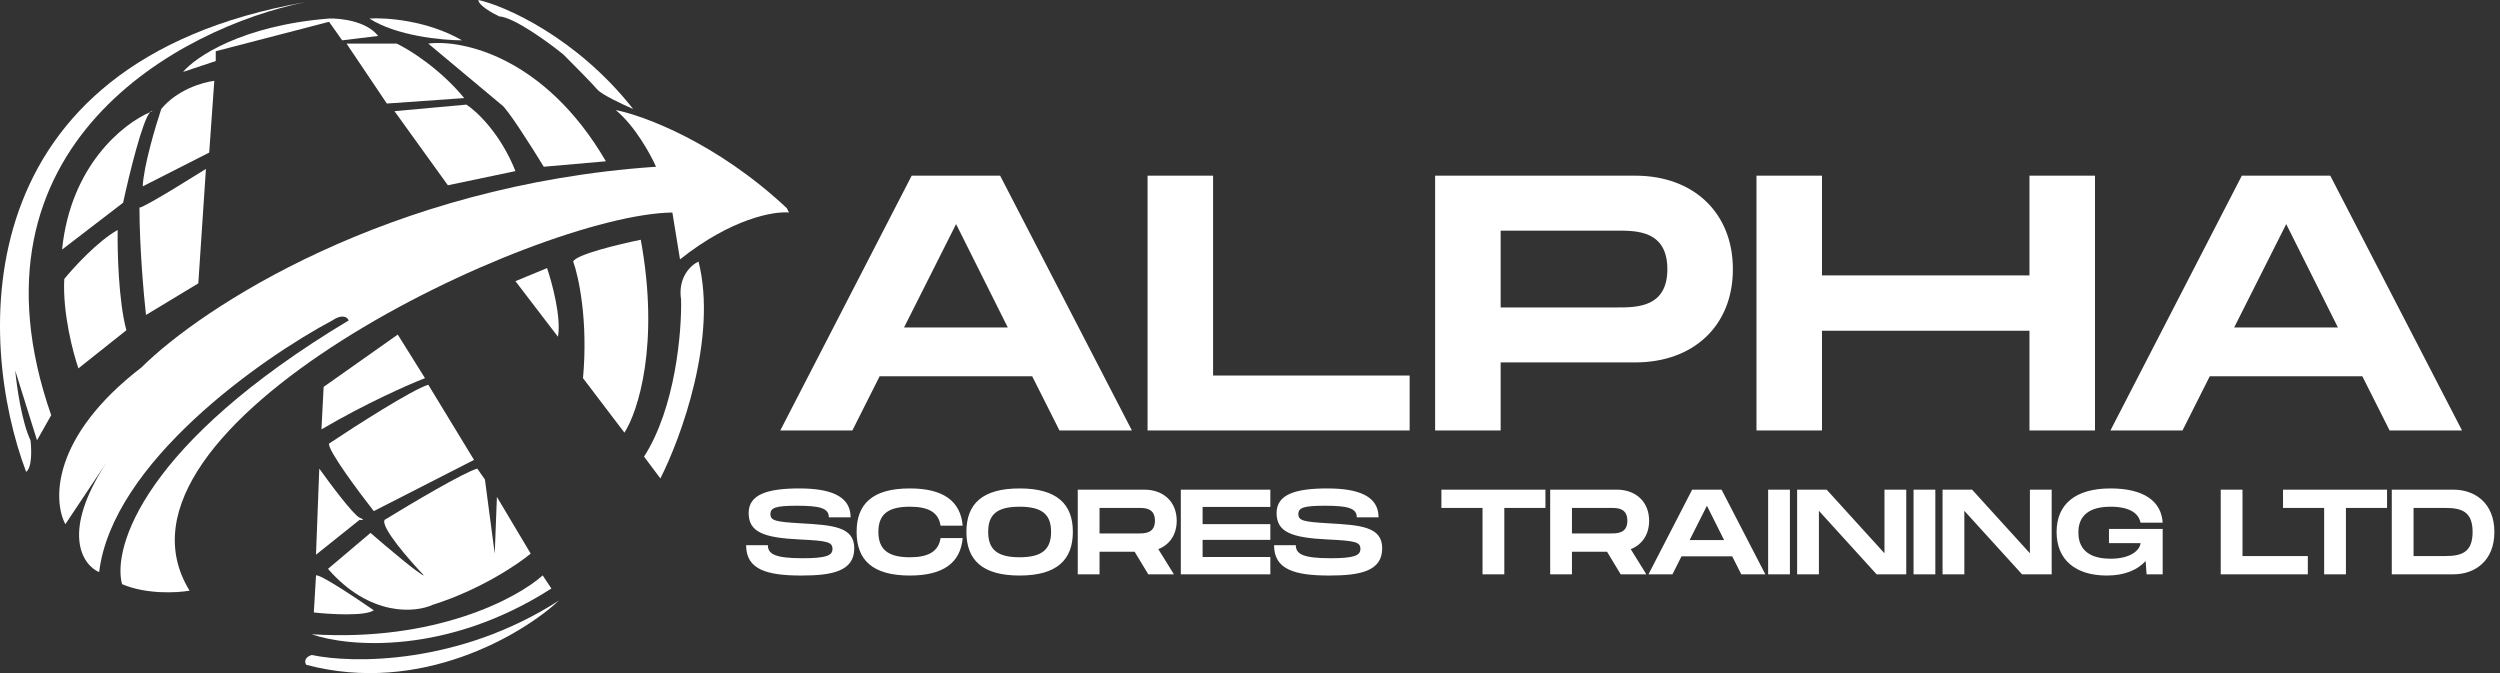<svg width="1147" height="309" viewBox="0 0 1147 309" fill="none" xmlns="http://www.w3.org/2000/svg">
<rect x="0" y="0" width="1147" height="309" fill="#333333" stroke="none"/>
<path d="M486.084 197.5L473.559 172.617H403.586L391.061 197.5H357.995L418.282 80.6H458.863L519.317 197.5H486.084ZM414.775 150.239H462.37L438.656 102.811L414.775 150.239ZM556.562 172.283H646.742V197.5H526.502V80.6H556.562V172.283ZM750.289 80.6C776.842 80.6 795.045 97.467 795.045 123.519C795.045 149.571 776.842 166.271 750.289 166.271H688.499V197.5H658.439V80.6H750.289ZM741.939 141.054C750.957 141.054 764.985 141.054 764.985 123.519C764.985 105.817 750.957 105.817 741.939 105.817H688.499V141.054H741.939ZM931.119 80.6H961.179V197.5H931.119V151.742H835.929V197.5H805.869V80.6H835.929V126.358H931.119V80.6ZM1096.35 197.5L1083.83 172.617H1013.85L1001.33 197.5H968.263L1028.55 80.6H1069.13L1129.58 197.5H1096.35ZM1025.04 150.239H1072.64L1048.92 102.811L1025.04 150.239Z" fill="white"/>
<path d="M342.316 250.124H352.306C352.306 254.231 355.636 256.118 368.29 256.118C378.779 256.118 381.943 254.953 381.943 251.9C381.943 248.681 379.723 248.126 367.124 247.516C350.197 246.739 343.481 244.075 343.481 235.361C343.481 226.814 352.195 224.095 366.736 224.095C381.388 224.095 390.268 227.758 390.268 237.359H380.278C380.278 233.086 376.004 232.031 365.626 232.031C355.802 232.031 353.471 232.975 353.471 235.861C353.471 238.858 355.802 239.413 367.124 240.079C382.442 240.911 391.933 241.744 391.933 251.567C391.933 261.946 382.109 264.055 367.735 264.055C351.806 264.055 342.316 261.335 342.316 250.124ZM393.014 244.019C393.014 231.143 400.34 224.095 417.434 224.095C432.918 224.095 440.688 229.978 441.687 241.189H431.531C430.587 234.917 425.759 232.475 417.434 232.475C407.277 232.475 403.004 236.083 403.004 244.019C403.004 252.011 407.333 255.674 417.434 255.674C425.703 255.674 430.587 253.177 431.531 246.85H441.687C440.688 258.116 432.918 264.055 417.434 264.055C400.34 264.055 393.014 256.951 393.014 244.019ZM467.807 264.055C450.713 264.055 443.387 256.951 443.387 244.019C443.387 231.143 450.713 224.095 467.807 224.095C484.845 224.095 492.227 231.199 492.227 244.019C492.227 256.895 484.845 264.055 467.807 264.055ZM467.807 255.674C478.185 255.674 482.237 251.956 482.237 244.019C482.237 236.138 478.241 232.475 467.807 232.475C457.373 232.475 453.377 236.083 453.377 244.019C453.377 252.011 457.428 255.674 467.807 255.674ZM539.876 238.913C539.876 245.24 536.657 249.902 531.44 251.956L538.599 263.5H526.833L520.562 253.121H504.467V263.5H494.477V224.65H525.002C533.826 224.65 539.876 230.255 539.876 238.913ZM504.467 233.03V244.741H522.227C525.224 244.741 529.886 244.741 529.886 238.913C529.886 233.03 525.224 233.03 522.227 233.03H504.467ZM582.83 232.586H551.75V240.467H582.83V247.682H551.75V255.563H582.83V263.5H541.76V224.65H582.83V232.586ZM584.532 250.124H594.522C594.522 254.231 597.852 256.118 610.506 256.118C620.996 256.118 624.159 254.953 624.159 251.9C624.159 248.681 621.939 248.126 609.341 247.516C592.413 246.739 585.698 244.075 585.698 235.361C585.698 226.814 594.411 224.095 608.952 224.095C623.604 224.095 632.484 227.758 632.484 237.359H622.494C622.494 233.086 618.221 232.031 607.842 232.031C598.019 232.031 595.688 232.975 595.688 235.861C595.688 238.858 598.019 239.413 609.341 240.079C624.659 240.911 634.149 241.744 634.149 251.567C634.149 261.946 624.326 264.055 609.951 264.055C594.023 264.055 584.532 261.335 584.532 250.124Z" fill="white"/>
<path d="M709.046 224.65V233.03H690.176V263.5H680.186V233.03H661.316V224.65H709.046ZM756.619 238.913C756.619 245.24 753.4 249.902 748.183 251.956L755.343 263.5H743.577L737.305 253.121H721.21V263.5H711.22V224.65H741.745C750.57 224.65 756.619 230.255 756.619 238.913ZM721.21 233.03V244.741H738.97C741.967 244.741 746.629 244.741 746.629 238.913C746.629 233.03 741.967 233.03 738.97 233.03H721.21ZM798.898 263.5L794.735 255.23H771.481L767.318 263.5H756.329L776.365 224.65H789.851L809.942 263.5H798.898ZM775.199 247.793H791.017L783.136 232.031L775.199 247.793ZM821.21 224.65V263.5H811.22V224.65H821.21ZM864.598 224.65H874.588V263.5H860.991L834.517 234.362V263.5H824.527V224.65H838.069L864.598 253.843V224.65ZM887.931 224.65V263.5H877.941V224.65H887.931ZM931.319 224.65H941.309V263.5H927.712L901.238 234.362V263.5H891.248V224.65H904.79L931.319 253.843V224.65ZM967.597 249.181V242.687H992.239V263.5H984.858L984.414 257.395C980.751 261.391 974.923 264.055 966.654 264.055C952.335 264.055 943.566 256.951 943.566 244.075C943.566 231.199 952.335 224.095 968.319 224.095C983.859 224.095 991.629 230.144 992.239 239.801H982.083C981.528 236.86 978.864 232.475 968.319 232.475C955.332 232.475 953.556 239.635 953.556 244.297C953.556 249.014 955.387 256.34 968.319 256.34C977.976 256.34 981.861 252.122 982.083 249.181H967.597Z" fill="white"/>
<path d="M1028.86 255.119H1058.83V263.5H1018.87V224.65H1028.86V255.119ZM1095.18 224.65V233.03H1076.31V263.5H1066.32V233.03H1047.45V224.65H1095.18ZM1125.55 224.65C1135.59 224.65 1144.42 230.866 1144.42 244.075C1144.42 257.284 1135.59 263.5 1125.55 263.5H1097.35V224.65H1125.55ZM1121.77 255.119C1129.32 255.119 1134.43 253.51 1134.43 244.075C1134.43 234.64 1129.32 233.03 1121.77 233.03H1107.34V255.119H1121.77Z" fill="white"/>
<path d="M139.985 1C-16.814 28.6 -10.681 156.167 11.986 216.5C14.786 214.5 14.485 206 13.984 202C9.984 193.6 7.651 177.167 6.984 170L16.984 202L23.484 190.5C-19.716 66.5 83.152 12.5 139.985 1Z" fill="white"/>
<path d="M65.484 85.5C65.884 76.3 71.318 58 73.984 50C81.277 41.172 92.835 37.777 98.323 37.075L95.984 70L65.484 85.5Z" fill="white"/>
<path d="M69.984 51C69.617 51.141 69.238 51.295 68.848 51.462C65.321 55.355 59.316 79.883 56.484 93L28.484 114.5C32.364 76.095 56.308 56.846 68.848 51.462C69.264 51.003 69.646 50.831 69.984 51Z" fill="white"/>
<path d="M57.984 151.5C54.384 138.3 53.818 115.333 53.984 105.5C44.784 110.7 33.818 122.667 29.484 128C28.684 143.6 33.484 161.833 35.984 169L57.984 151.5Z" fill="white"/>
<path d="M63.984 95.28C63.812 95.286 63.831 95.178 63.984 95C63.984 95.093 63.984 95.186 63.984 95.28C64.941 95.246 71.786 91.729 94.484 77.5L90.984 130L66.984 144.5C65.989 135.711 64.005 113.625 63.984 95.28Z" fill="white"/>
<path d="M150.984 8.5C110.984 11.7 89.651 26.167 83.984 33L98.984 28V23.5L150.984 10L156.984 18.5L173.484 16.5C168.284 9.7 156.318 8.333 150.984 8.5Z" fill="white"/>
<path d="M169.484 8.5C176.984 8 195.984 9.3 211.984 18.5C202.984 18.5 181.884 16.5 169.484 8.5Z" fill="white"/>
<path d="M277.984 74C249.984 26 211.984 18 196.484 20L229.984 48C232.384 49.2 243.984 67.5 249.484 76.5L277.984 74Z" fill="white"/>
<path d="M181.984 20H158.984L177.484 47.5L212.984 45C201.784 31.4 187.651 22.667 181.984 20Z" fill="white"/>
<path d="M213.984 48L180.984 51L205.484 85L236.484 78.5C229.684 61.3 218.651 51 213.984 48Z" fill="white"/>
<path d="M290.484 50C264.484 17 231.483 2.624 219.484 0C219.484 2.4 225.818 6 228.984 7.5C235.784 7.9 251.484 19.333 258.484 25C262.818 29.333 271.984 38.6 273.984 41C275.984 43.4 285.818 48 290.484 50Z" fill="white"/>
<path d="M182.484 153.5L148.484 177.5L147.484 197C167.884 185 187.651 176.333 194.984 173.5L182.484 153.5Z" fill="white"/>
<path d="M196.484 176.5C188.884 178.9 162.984 195.5 150.984 203.5C150.184 206.3 164.318 225.333 171.484 234.5L217.484 211L196.484 176.5Z" fill="white"/>
<path d="M164.984 237.5C162.184 236.3 151.484 222 146.484 215L144.984 254.5L164.984 238.5C166.151 238.667 167.784 238.7 164.984 237.5Z" fill="white"/>
<path d="M143.984 281L144.984 264C146.584 263.2 163.318 274.333 171.484 280C167.484 282.8 151.484 281.833 143.984 281Z" fill="white"/>
<path d="M169.984 244.5L150.484 261C169.684 283 190.484 281.167 198.484 277.5C220.084 270.7 237.484 259 243.484 254L227.984 228L226.984 254L222.484 220L218.984 215C212.984 216.6 188.151 231.333 176.484 238.5C174.484 241.7 187.651 256.833 194.484 264C192.884 264 177.484 251 169.984 244.5Z" fill="white"/>
<path d="M252.984 270C204.984 300.8 159.651 296.833 142.984 291C199.784 294.6 237.318 274.5 248.984 264L252.984 270Z" fill="white"/>
<path d="M140.484 305C192.884 319 239.651 291.167 256.484 275.5C210.484 305.1 161.651 304.5 142.984 300.5C139.384 301.7 139.818 304 140.484 305Z" fill="white"/>
<path d="M250.984 123L236.484 129L255.984 154.5C257.584 145.7 253.318 129.833 250.984 123Z" fill="white"/>
<path d="M267.484 173.5C269.884 147.1 265.484 126.833 262.984 120C264.184 116.8 284.151 112 293.984 110C302.784 158 292.651 189 286.484 198.5L267.484 173.5Z" fill="white"/>
<path d="M302.984 219.5L295.484 209.5C309.884 187.1 312.818 152.167 312.484 137.5C310.884 127.1 317.151 121.5 320.484 120C329.284 154.8 312.484 200.833 302.984 219.5Z" fill="white"/>
<path d="M282.488 50.5C291.288 57.7 298.488 70.833 300.988 76.5C177.792 84.9 92.321 141.333 64.985 168.5C23.385 200.5 24.318 229.833 29.985 240.5L48.986 212C27.786 244.4 37.819 259.167 45.486 262.5C51.486 212.5 119.319 164.667 152.486 147C157.286 143.8 159.487 145.667 159.987 147C65.987 203.4 51.487 251.167 55.987 268C67.187 272.8 81.321 272 86.988 271C40.515 195.654 245.523 98.321 308.488 97.5L311.988 119C335.588 100.2 355.155 96.833 361.988 97.5L360.988 95.5C328.988 65.5 295.322 53 282.488 50.5Z" fill="white"/>
</svg>
